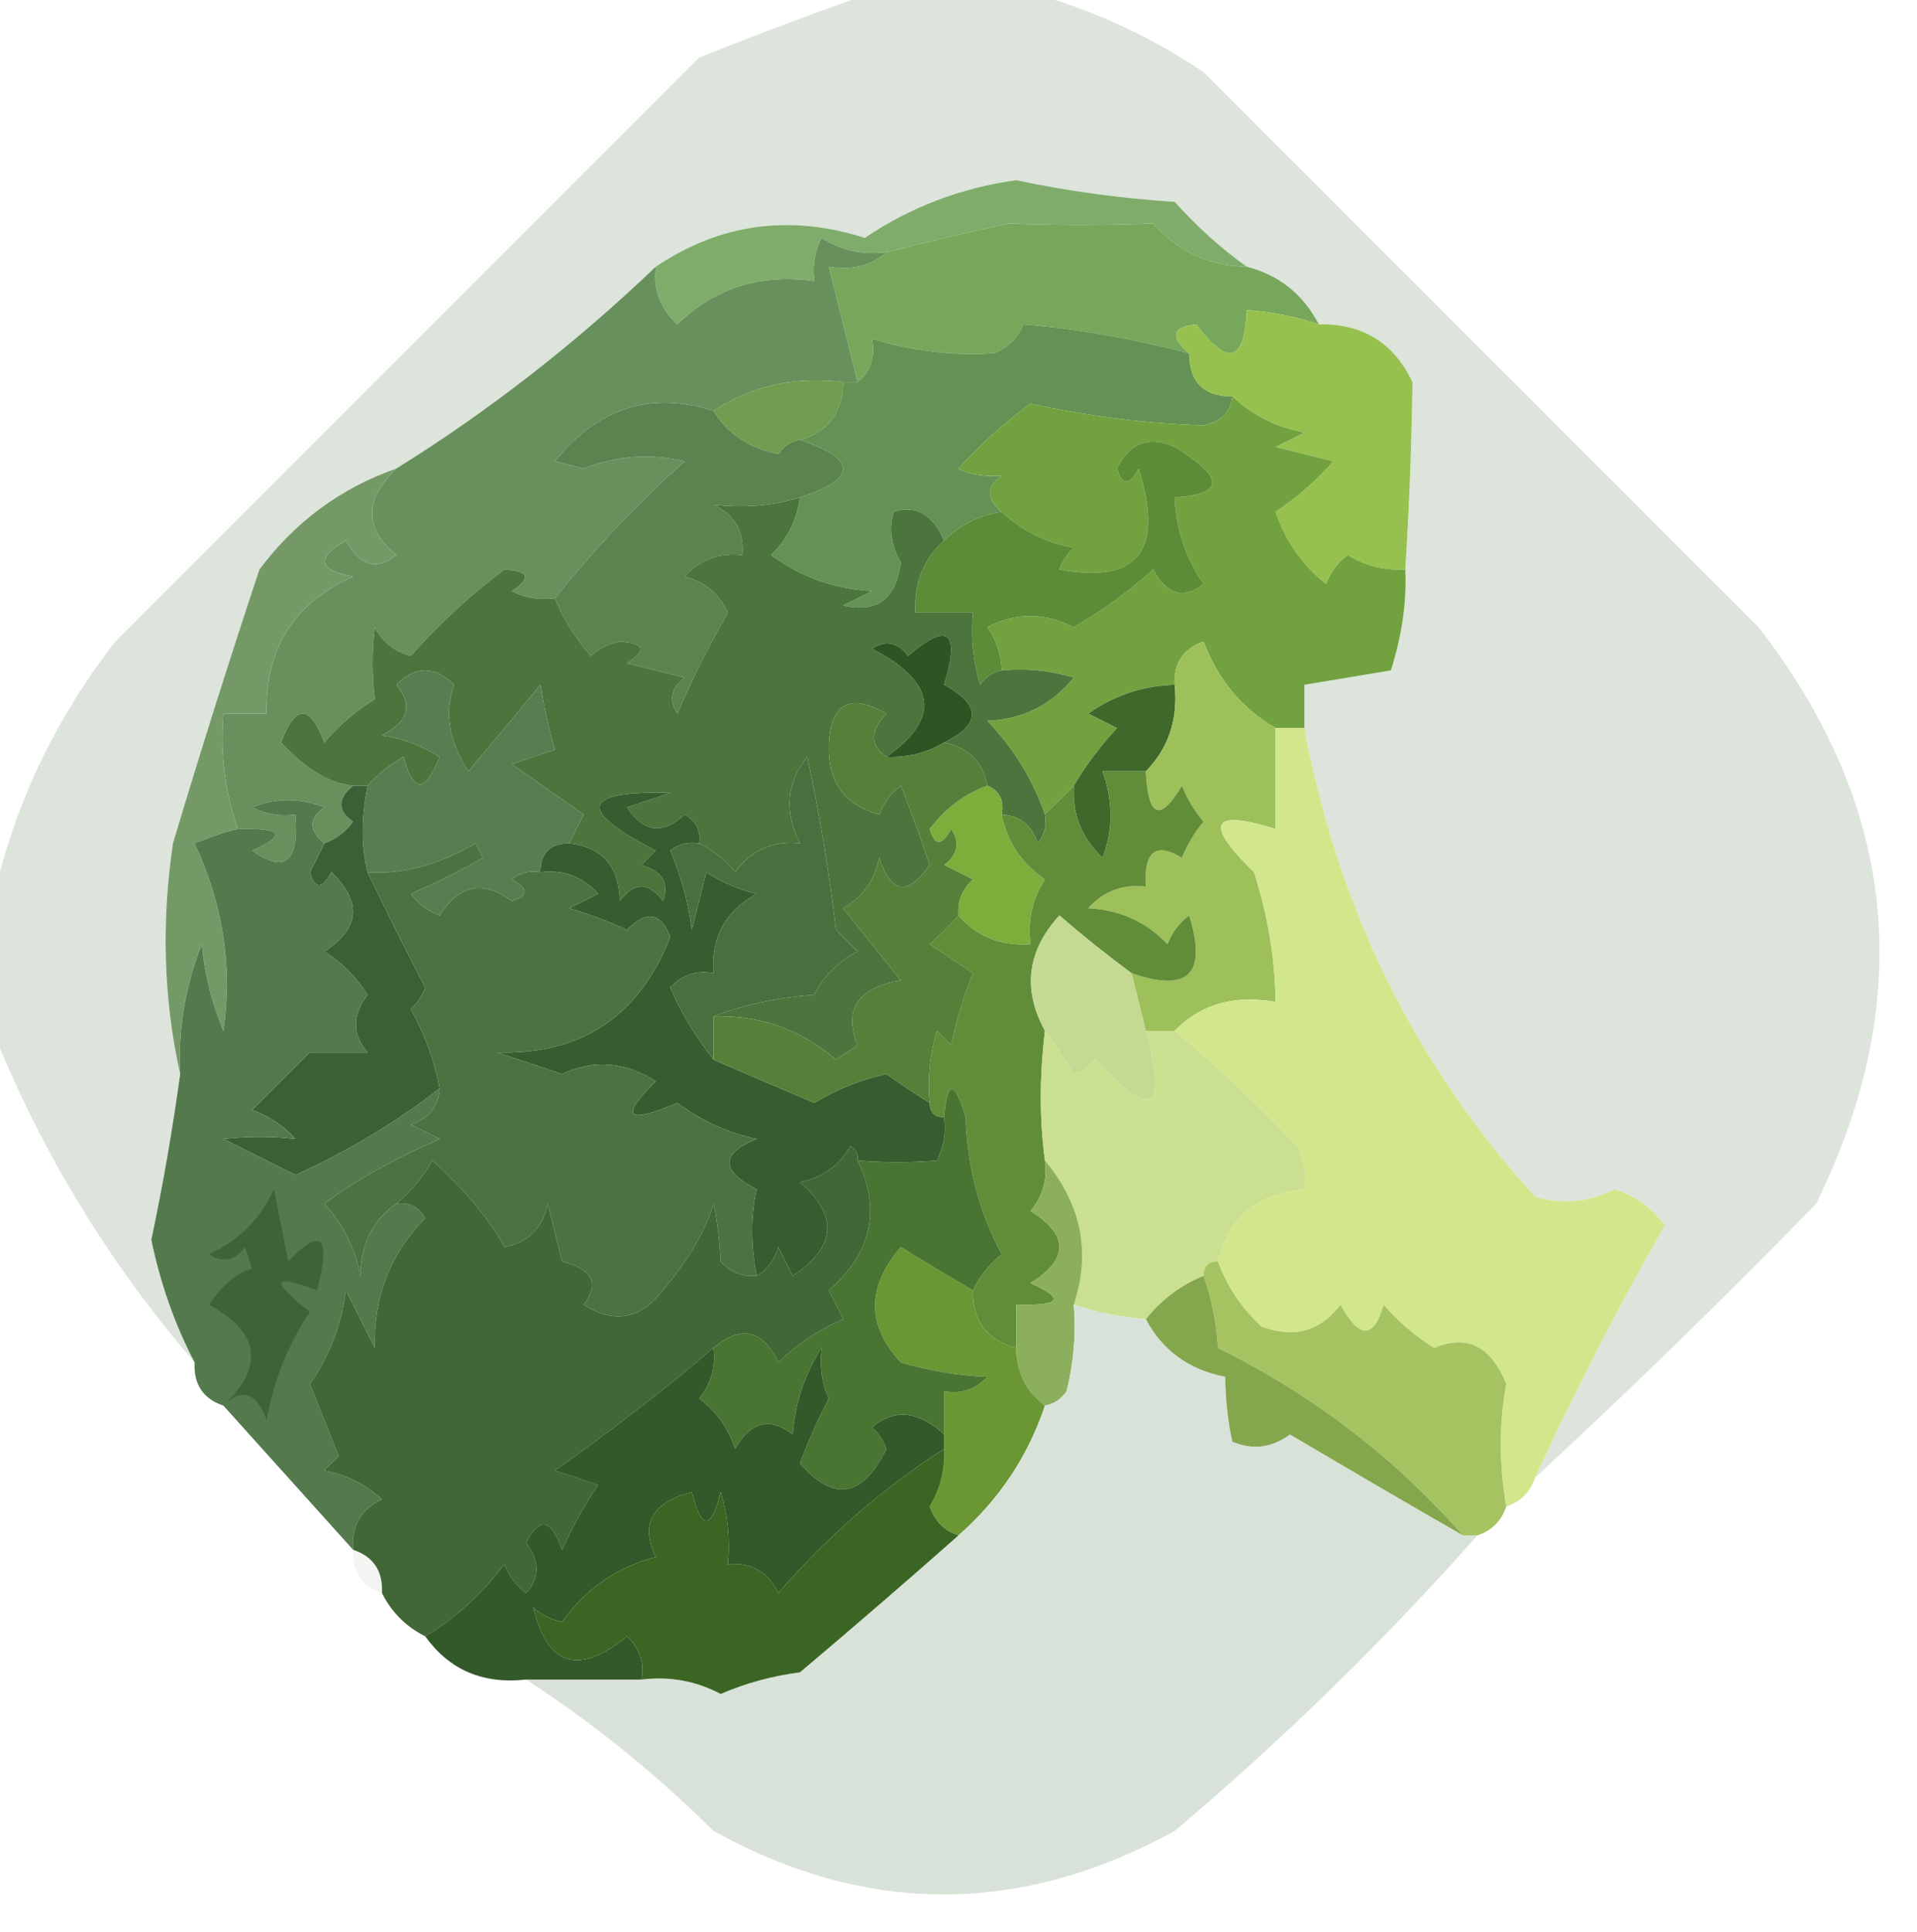 <?xml version="1.0" encoding="UTF-8"?>
<!DOCTYPE svg PUBLIC "-//W3C//DTD SVG 1.1//EN" "http://www.w3.org/Graphics/SVG/1.1/DTD/svg11.dtd">
<svg xmlns="http://www.w3.org/2000/svg" version="1.1" width="133px" height="134px" style="shape-rendering:geometricPrecision; text-rendering:geometricPrecision; image-rendering:optimizeQuality; fill-rule:evenodd; clip-rule:evenodd" xmlns:xlink="http://www.w3.org/1999/xlink">
<g><path style="opacity:0.993" fill="#dce4db" d="M 60.5,-0.5 C 64.167,-0.5 67.833,-0.5 71.5,-0.5C 75.716,0.638 79.716,2.471 83.5,5C 96.333,17.833 109.167,30.667 122,43.5C 131.652,55.938 132.985,69.272 126,83.5C 119.631,90.036 113.131,96.369 106.5,102.5C 109.228,96.584 112.228,90.75 115.5,85C 114.601,83.764 113.434,82.93 112,82.5C 110.211,83.409 108.377,83.576 106.5,83C 98.16,73.819 92.827,62.985 90.5,50.5C 90.5,49.5 90.5,48.5 90.5,47.5C 92.5,47.167 94.5,46.833 96.5,46.5C 97.268,44.089 97.602,41.756 97.5,39.5C 97.766,35.315 97.932,30.982 98,26.5C 96.688,23.762 94.522,22.428 91.5,22.5C 90.415,20.413 88.749,19.08 86.5,18.5C 84.73,17.236 83.063,15.736 81.5,14C 77.778,13.762 74.111,13.262 70.5,12.5C 66.667,13.029 63.167,14.363 60,16.5C 54.779,14.839 49.945,15.506 45.5,18.5C 39.88,23.864 33.88,28.53 27.5,32.5C 23.644,33.851 20.477,36.184 18,39.5C 15.894,45.824 13.894,52.157 12,58.5C 11.183,64.016 11.349,69.35 12.5,74.5C 11.973,78.35 11.307,82.184 10.5,86C 11.127,89.034 12.127,91.868 13.5,94.5C 7.547,87.59 2.88,79.923 -0.5,71.5C -0.5,68.5 -0.5,65.5 -0.5,62.5C 0.939,55.951 3.772,49.951 8,44.5C 21.5,31 35,17.5 48.5,4C 52.571,2.37 56.571,0.87 60.5,-0.5 Z"/></g>
<g><path style="opacity:1" fill="#7fac6b" d="M 86.5,18.5 C 83.908,18.454 81.741,17.454 80,15.5C 76.599,15.633 73.266,15.633 70,15.5C 67.116,16.117 64.283,16.784 61.5,17.5C 59.856,17.713 58.356,17.38 57,16.5C 56.517,17.448 56.35,18.448 56.5,19.5C 52.756,18.973 49.589,19.973 47,22.5C 45.812,21.437 45.312,20.103 45.5,18.5C 49.945,15.506 54.779,14.839 60,16.5C 63.167,14.363 66.667,13.029 70.5,12.5C 74.111,13.262 77.778,13.762 81.5,14C 83.063,15.736 84.73,17.236 86.5,18.5 Z"/></g>
<g><path style="opacity:1" fill="#77a75b" d="M 86.5,18.5 C 88.749,19.08 90.415,20.413 91.5,22.5C 89.883,21.962 88.216,21.629 86.5,21.5C 86.351,25.123 85.184,25.457 83,22.5C 81.316,22.683 81.15,23.35 82.5,24.5C 78.528,23.467 74.695,22.8 71,22.5C 70.612,23.428 69.945,24.095 69,24.5C 66.246,24.702 63.413,24.369 60.5,23.5C 60.737,24.791 60.404,25.791 59.5,26.5C 58.833,23.833 58.167,21.167 57.5,18.5C 59.099,18.768 60.432,18.434 61.5,17.5C 64.283,16.784 67.116,16.117 70,15.5C 73.266,15.633 76.599,15.633 80,15.5C 81.741,17.454 83.908,18.454 86.5,18.5 Z"/></g>
<g><path style="opacity:1" fill="#67905c" d="M 61.5,17.5 C 60.432,18.434 59.099,18.768 57.5,18.5C 58.167,21.167 58.833,23.833 59.5,26.5C 59.167,26.5 58.833,26.5 58.5,26.5C 55.145,26.091 52.145,26.758 49.5,28.5C 45.172,27.107 41.506,28.273 38.5,32C 39.167,32.167 39.833,32.333 40.5,32.5C 42.801,31.604 45.134,31.438 47.5,32C 44.225,34.92 41.225,38.087 38.5,41.5C 37.448,41.65 36.448,41.483 35.5,41C 36.888,40.111 36.721,39.611 35,39.5C 32.614,41.283 30.447,43.283 28.5,45.5C 27.353,45.182 26.519,44.516 26,43.5C 25.805,45.207 25.805,46.874 26,48.5C 24.686,49.313 23.52,50.313 22.5,51.5C 21.5,48.833 20.5,48.833 19.5,51.5C 21.182,53.336 22.849,54.336 24.5,54.5C 23.402,55.397 23.402,56.23 24.5,57C 23.956,57.717 23.289,58.217 22.5,58.5C 21.402,57.603 21.402,56.77 22.5,56C 20.833,55.333 19.167,55.333 17.5,56C 18.448,56.483 19.448,56.65 20.5,56.5C 20.767,59.775 19.767,60.608 17.5,59C 19.932,57.913 19.598,57.413 16.5,57.5C 15.612,54.946 15.279,52.279 15.5,49.5C 16.5,49.5 17.5,49.5 18.5,49.5C 18.392,44.979 20.392,41.812 24.5,40C 22.071,39.549 21.904,38.715 24,37.5C 24.965,39.26 26.132,39.594 27.5,38.5C 25.262,36.647 25.262,34.647 27.5,32.5C 33.88,28.53 39.88,23.864 45.5,18.5C 45.312,20.103 45.812,21.437 47,22.5C 49.589,19.973 52.756,18.973 56.5,19.5C 56.35,18.448 56.517,17.448 57,16.5C 58.356,17.38 59.856,17.713 61.5,17.5 Z"/></g>
<g><path style="opacity:1" fill="#709d4f" d="M 58.5,26.5 C 58.446,28.632 57.446,29.965 55.5,30.5C 54.883,30.611 54.383,30.944 54,31.5C 51.974,31.085 50.474,30.085 49.5,28.5C 52.145,26.758 55.145,26.091 58.5,26.5 Z"/></g>
<g><path style="opacity:1" fill="#97c14e" d="M 91.5,22.5 C 94.522,22.428 96.688,23.762 98,26.5C 97.932,30.982 97.766,35.315 97.5,39.5C 96.07,39.579 94.736,39.246 93.5,38.5C 92.808,39.025 92.308,39.692 92,40.5C 90.341,39.183 89.174,37.517 88.5,35.5C 89.981,34.52 91.315,33.353 92.5,32C 91.167,31.667 89.833,31.333 88.5,31C 89.167,30.667 89.833,30.333 90.5,30C 88.548,29.634 86.882,28.8 85.5,27.5C 83.5,27.5 82.5,26.5 82.5,24.5C 81.15,23.35 81.316,22.683 83,22.5C 85.184,25.457 86.351,25.123 86.5,21.5C 88.216,21.629 89.883,21.962 91.5,22.5 Z"/></g>
<g><path style="opacity:1" fill="#649254" d="M 82.5,24.5 C 82.5,26.5 83.5,27.5 85.5,27.5C 85.38,28.586 84.713,29.253 83.5,29.5C 79.576,29.384 75.576,28.884 71.5,28C 69.658,29.343 67.992,30.843 66.5,32.5C 67.262,32.911 68.262,33.077 69.5,33C 68.402,33.77 68.402,34.603 69.5,35.5C 67.938,35.733 66.605,36.4 65.5,37.5C 64.719,35.678 63.552,35.011 62,35.5C 61.647,36.672 61.813,37.838 62.5,39C 62.179,41.544 60.845,42.544 58.5,42C 59.167,41.667 59.833,41.333 60.5,41C 57.881,40.849 55.547,40.015 53.5,38.5C 54.63,37.378 55.297,36.044 55.5,34.5C 59.482,33.197 59.482,31.863 55.5,30.5C 57.446,29.965 58.446,28.632 58.5,26.5C 58.833,26.5 59.167,26.5 59.5,26.5C 60.404,25.791 60.737,24.791 60.5,23.5C 63.413,24.369 66.246,24.702 69,24.5C 69.945,24.095 70.612,23.428 71,22.5C 74.695,22.8 78.528,23.467 82.5,24.5 Z"/></g>
<g><path style="opacity:1" fill="#749967" d="M 27.5,32.5 C 25.262,34.647 25.262,36.647 27.5,38.5C 26.132,39.594 24.965,39.26 24,37.5C 21.904,38.715 22.071,39.549 24.5,40C 20.392,41.812 18.392,44.979 18.5,49.5C 17.5,49.5 16.5,49.5 15.5,49.5C 15.279,52.279 15.612,54.946 16.5,57.5C 15.636,57.702 14.636,58.036 13.5,58.5C 15.485,62.736 16.152,67.069 15.5,71.5C 14.692,69.577 14.192,67.577 14,65.5C 12.851,68.393 12.351,71.393 12.5,74.5C 11.349,69.35 11.183,64.016 12,58.5C 13.894,52.157 15.894,45.824 18,39.5C 20.477,36.184 23.644,33.851 27.5,32.5 Z"/></g>
<g><path style="opacity:1" fill="#72a23f" d="M 85.5,27.5 C 86.882,28.8 88.548,29.634 90.5,30C 89.833,30.333 89.167,30.667 88.5,31C 89.833,31.333 91.167,31.667 92.5,32C 91.315,33.353 89.981,34.52 88.5,35.5C 89.174,37.517 90.341,39.183 92,40.5C 92.308,39.692 92.808,39.025 93.5,38.5C 94.736,39.246 96.07,39.579 97.5,39.5C 97.602,41.756 97.268,44.089 96.5,46.5C 94.5,46.833 92.5,47.167 90.5,47.5C 90.5,48.5 90.5,49.5 90.5,50.5C 89.833,50.5 89.167,50.5 88.5,50.5C 86.179,49.168 84.513,47.168 83.5,44.5C 82.082,45.005 81.415,46.005 81.5,47.5C 79.304,47.565 77.304,48.232 75.5,49.5C 76.167,49.833 76.833,50.167 77.5,50.5C 76.306,51.799 75.306,53.133 74.5,54.5C 73.833,55.167 73.167,55.833 72.5,56.5C 71.624,54.02 70.291,51.853 68.5,50C 70.974,49.887 72.974,48.887 74.5,47C 72.866,46.507 71.199,46.34 69.5,46.5C 69.461,45.417 69.127,44.417 68.5,43.5C 70.44,42.472 72.44,42.472 74.5,43.5C 76.473,42.36 78.307,41.027 80,39.5C 80.965,41.26 82.132,41.594 83.5,40.5C 82.253,38.677 81.586,36.677 81.5,34.5C 84.97,34.289 84.97,33.123 81.5,31C 79.681,30.217 78.348,30.717 77.5,32.5C 77.846,33.696 78.346,33.696 79,32.5C 80.784,38.193 78.95,40.527 73.5,39.5C 73.709,38.914 74.043,38.414 74.5,38C 72.548,37.634 70.882,36.8 69.5,35.5C 68.402,34.603 68.402,33.77 69.5,33C 68.262,33.077 67.262,32.911 66.5,32.5C 67.992,30.843 69.658,29.343 71.5,28C 75.576,28.884 79.576,29.384 83.5,29.5C 84.713,29.253 85.38,28.586 85.5,27.5 Z"/></g>
<g><path style="opacity:1" fill="#5a8350" d="M 49.5,28.5 C 50.474,30.085 51.974,31.085 54,31.5C 54.383,30.944 54.883,30.611 55.5,30.5C 59.482,31.863 59.482,33.197 55.5,34.5C 53.602,35.089 51.602,35.256 49.5,35C 50.973,35.71 51.64,36.876 51.5,38.5C 49.897,38.312 48.563,38.812 47.5,40C 48.91,40.368 49.91,41.201 50.5,42.5C 49.185,44.769 48.018,47.102 47,49.5C 46.383,48.551 46.549,47.718 47.5,47C 46.167,46.667 44.833,46.333 43.5,46C 44.888,45.111 44.721,44.611 43,44.5C 42.228,44.645 41.561,44.978 41,45.5C 39.915,44.264 39.082,42.931 38.5,41.5C 41.225,38.087 44.225,34.92 47.5,32C 45.134,31.438 42.801,31.604 40.5,32.5C 39.833,32.333 39.167,32.167 38.5,32C 41.506,28.273 45.172,27.107 49.5,28.5 Z"/></g>
<g><path style="opacity:1" fill="#5c8c38" d="M 69.5,46.5 C 68.883,46.611 68.383,46.944 68,47.5C 67.507,45.866 67.34,44.199 67.5,42.5C 66.167,42.5 64.833,42.5 63.5,42.5C 63.402,40.447 64.069,38.78 65.5,37.5C 66.605,36.4 67.938,35.733 69.5,35.5C 70.882,36.8 72.548,37.634 74.5,38C 74.043,38.414 73.709,38.914 73.5,39.5C 78.95,40.527 80.784,38.193 79,32.5C 78.346,33.696 77.846,33.696 77.5,32.5C 78.348,30.717 79.681,30.217 81.5,31C 84.97,33.123 84.97,34.289 81.5,34.5C 81.586,36.677 82.253,38.677 83.5,40.5C 82.132,41.594 80.965,41.26 80,39.5C 78.307,41.027 76.473,42.36 74.5,43.5C 72.44,42.472 70.44,42.472 68.5,43.5C 69.127,44.417 69.461,45.417 69.5,46.5 Z"/></g>
<g><path style="opacity:1" fill="#4c753d" d="M 55.5,34.5 C 55.297,36.044 54.63,37.378 53.5,38.5C 55.547,40.015 57.881,40.849 60.5,41C 59.833,41.333 59.167,41.667 58.5,42C 60.845,42.544 62.179,41.544 62.5,39C 61.813,37.838 61.647,36.672 62,35.5C 63.552,35.011 64.719,35.678 65.5,37.5C 64.069,38.78 63.402,40.447 63.5,42.5C 64.833,42.5 66.167,42.5 67.5,42.5C 67.34,44.199 67.507,45.866 68,47.5C 68.383,46.944 68.883,46.611 69.5,46.5C 71.199,46.34 72.866,46.507 74.5,47C 72.974,48.887 70.974,49.887 68.5,50C 70.291,51.853 71.624,54.02 72.5,56.5C 72.631,57.239 72.464,57.906 72,58.5C 71.583,57.244 70.75,56.577 69.5,56.5C 69.672,55.508 69.338,54.842 68.5,54.5C 68.19,52.856 67.19,51.856 65.5,51.5C 68.071,50.238 68.071,48.904 65.5,47.5C 66.626,43.781 65.793,43.114 63,45.5C 62.282,44.549 61.449,44.383 60.5,45C 64.966,47.312 65.299,49.812 61.5,52.5C 60.347,51.687 60.347,50.687 61.5,49.5C 58.867,48.002 57.534,48.835 57.5,52C 57.528,54.363 58.694,55.863 61,56.5C 61.308,55.692 61.808,55.025 62.5,54.5C 63.23,56.341 63.897,58.175 64.5,60C 63,62.167 61.833,62 61,59.5C 60.682,61.061 59.849,62.228 58.5,63C 59.833,64.667 61.167,66.333 62.5,68C 59.508,68.519 58.508,70.019 59.5,72.5C 59,72.833 58.5,73.167 58,73.5C 55.549,71.405 52.715,70.405 49.5,70.5C 51.631,69.686 53.964,69.186 56.5,69C 57.167,67.667 58.167,66.667 59.5,66C 59,65.5 58.5,65 58,64.5C 57.519,60.469 56.853,56.469 56,52.5C 54.559,54.305 54.392,56.305 55.5,58.5C 53.61,58.297 52.11,58.963 51,60.5C 50.292,59.62 49.458,58.953 48.5,58.5C 48.631,57.624 48.297,56.957 47.5,56.5C 45.983,57.911 44.649,57.744 43.5,56C 44.5,55.667 45.5,55.333 46.5,55C 40.321,54.847 39.987,56.181 45.5,59C 45.167,59.333 44.833,59.667 44.5,60C 45.956,60.423 46.456,61.256 46,62.5C 45,61.167 44,61.167 43,62.5C 42.943,60.09 41.776,58.757 39.5,58.5C 39.804,57.85 40.137,57.184 40.5,56.5C 38.833,55.333 37.167,54.167 35.5,53C 36.5,52.667 37.5,52.333 38.5,52C 38.056,50.467 37.723,48.967 37.5,47.5C 35.823,49.54 34.156,51.54 32.5,53.5C 31.145,51.477 30.812,49.477 31.5,47.5C 30.167,46.167 28.833,46.167 27.5,47.5C 28.668,48.906 28.335,50.072 26.5,51C 27.938,51.219 29.271,51.719 30.5,52.5C 29.502,55.028 28.669,55.028 28,52.5C 27.005,53.066 26.172,53.733 25.5,54.5C 25.167,54.5 24.833,54.5 24.5,54.5C 22.849,54.336 21.182,53.336 19.5,51.5C 20.5,48.833 21.5,48.833 22.5,51.5C 23.52,50.313 24.686,49.313 26,48.5C 25.805,46.874 25.805,45.207 26,43.5C 26.519,44.516 27.353,45.182 28.5,45.5C 30.447,43.283 32.614,41.283 35,39.5C 36.721,39.611 36.888,40.111 35.5,41C 36.448,41.483 37.448,41.65 38.5,41.5C 39.082,42.931 39.915,44.264 41,45.5C 41.561,44.978 42.228,44.645 43,44.5C 44.721,44.611 44.888,45.111 43.5,46C 44.833,46.333 46.167,46.667 47.5,47C 46.549,47.718 46.383,48.551 47,49.5C 48.018,47.102 49.185,44.769 50.5,42.5C 49.91,41.201 48.91,40.368 47.5,40C 48.563,38.812 49.897,38.312 51.5,38.5C 51.64,36.876 50.973,35.71 49.5,35C 51.602,35.256 53.602,35.089 55.5,34.5 Z"/></g>
<g><path style="opacity:1" fill="#2e5423" d="M 65.5,51.5 C 64.292,52.234 62.959,52.567 61.5,52.5C 65.299,49.812 64.966,47.312 60.5,45C 61.449,44.383 62.282,44.549 63,45.5C 65.793,43.114 66.626,43.781 65.5,47.5C 68.071,48.904 68.071,50.238 65.5,51.5 Z"/></g>
<g><path style="opacity:1" fill="#3e692b" d="M 81.5,47.5 C 81.741,49.898 81.074,51.898 79.5,53.5C 78.5,53.5 77.5,53.5 76.5,53.5C 77.231,55.599 77.231,57.599 76.5,59.5C 75.05,58.15 74.383,56.483 74.5,54.5C 75.306,53.133 76.306,51.799 77.5,50.5C 76.833,50.167 76.167,49.833 75.5,49.5C 77.304,48.232 79.304,47.565 81.5,47.5 Z"/></g>
<g><path style="opacity:1" fill="#577e50" d="M 39.5,58.5 C 38.167,58.5 37.5,59.167 37.5,60.5C 36.761,60.369 36.094,60.536 35.5,61C 36.696,61.654 36.696,62.154 35.5,62.5C 33.518,61.03 31.852,61.364 30.5,63.5C 29.692,63.192 29.025,62.692 28.5,62C 30.221,61.261 31.887,60.427 33.5,59.5C 33.333,59.167 33.167,58.833 33,58.5C 30.379,60.008 27.879,60.675 25.5,60.5C 25.046,58.741 25.046,56.741 25.5,54.5C 26.172,53.733 27.005,53.066 28,52.5C 28.669,55.028 29.502,55.028 30.5,52.5C 29.271,51.719 27.938,51.219 26.5,51C 28.335,50.072 28.668,48.906 27.5,47.5C 28.833,46.167 30.167,46.167 31.5,47.5C 30.812,49.477 31.145,51.477 32.5,53.5C 34.156,51.54 35.823,49.54 37.5,47.5C 37.723,48.967 38.056,50.467 38.5,52C 37.5,52.333 36.5,52.667 35.5,53C 37.167,54.167 38.833,55.333 40.5,56.5C 40.137,57.184 39.804,57.85 39.5,58.5 Z"/></g>
<g><path style="opacity:1" fill="#9dc05b" d="M 88.5,50.5 C 88.5,52.833 88.5,55.167 88.5,57.5C 84.016,56.099 83.516,57.099 87,60.5C 87.953,63.432 88.453,66.432 88.5,69.5C 85.612,68.99 83.279,69.656 81.5,71.5C 80.833,71.5 80.167,71.5 79.5,71.5C 79.167,70.167 78.833,68.833 78.5,67.5C 82.448,68.886 83.781,67.553 82.5,63.5C 81.808,64.025 81.308,64.692 81,65.5C 79.56,63.954 77.727,63.121 75.5,63C 76.563,61.812 77.897,61.312 79.5,61.5C 79.354,59.058 80.187,58.391 82,59.5C 82.374,58.584 82.874,57.75 83.5,57C 82.874,56.25 82.374,55.416 82,54.5C 80.484,57.051 79.651,56.718 79.5,53.5C 81.074,51.898 81.741,49.898 81.5,47.5C 81.415,46.005 82.082,45.005 83.5,44.5C 84.513,47.168 86.179,49.168 88.5,50.5 Z"/></g>
<g><path style="opacity:1" fill="#7fad3c" d="M 68.5,54.5 C 69.338,54.842 69.672,55.508 69.5,56.5C 69.859,58.371 70.859,59.871 72.5,61C 71.62,62.356 71.287,63.856 71.5,65.5C 69.446,65.635 67.779,64.968 66.5,63.5C 66.414,62.504 66.748,61.671 67.5,61C 66.833,60.667 66.167,60.333 65.5,60C 66.451,59.282 66.617,58.449 66,57.5C 65.346,58.696 64.846,58.696 64.5,57.5C 65.588,56.066 66.922,55.066 68.5,54.5 Z"/></g>
<g><path style="opacity:1" fill="#618d39" d="M 79.5,53.5 C 79.651,56.718 80.484,57.051 82,54.5C 82.374,55.416 82.874,56.25 83.5,57C 82.874,57.75 82.374,58.584 82,59.5C 80.187,58.391 79.354,59.058 79.5,61.5C 77.897,61.312 76.563,61.812 75.5,63C 77.727,63.121 79.56,63.954 81,65.5C 81.308,64.692 81.808,64.025 82.5,63.5C 83.781,67.553 82.448,68.886 78.5,67.5C 76.851,66.286 75.185,64.953 73.5,63.5C 71.26,65.961 70.927,68.627 72.5,71.5C 72.118,74.646 72.118,77.646 72.5,80.5C 72.67,81.822 72.337,82.989 71.5,84C 74.167,85.667 74.167,87.333 71.5,89C 73.932,90.088 73.598,90.588 70.5,90.5C 70.5,91.5 70.5,92.5 70.5,93.5C 68.468,92.952 67.468,91.619 67.5,89.5C 67.953,88.542 68.62,87.708 69.5,87C 67.934,84.07 67.1,80.903 67,77.5C 66.221,74.903 65.721,74.903 65.5,77.5C 64.833,77.5 64.5,77.167 64.5,76.5C 64.34,74.801 64.507,73.134 65,71.5C 65.333,71.833 65.667,72.167 66,72.5C 66.346,70.782 66.846,69.115 67.5,67.5C 66.5,66.833 65.5,66.167 64.5,65.5C 65.243,64.818 65.909,64.151 66.5,63.5C 67.779,64.968 69.446,65.635 71.5,65.5C 71.287,63.856 71.62,62.356 72.5,61C 70.859,59.871 69.859,58.371 69.5,56.5C 70.75,56.577 71.583,57.244 72,58.5C 72.464,57.906 72.631,57.239 72.5,56.5C 73.167,55.833 73.833,55.167 74.5,54.5C 74.383,56.483 75.05,58.15 76.5,59.5C 77.231,57.599 77.231,55.599 76.5,53.5C 77.5,53.5 78.5,53.5 79.5,53.5 Z"/></g>
<g><path style="opacity:1" fill="#365c2f" d="M 48.5,58.5 C 47.761,58.369 47.094,58.536 46.5,59C 47.249,60.734 47.749,62.567 48,64.5C 48.333,63.167 48.667,61.833 49,60.5C 50.067,61.191 51.234,61.691 52.5,62C 50.323,63.186 49.323,65.019 49.5,67.5C 48.325,67.281 47.325,67.614 46.5,68.5C 47.179,70.111 48.179,71.778 49.5,73.5C 51.674,74.448 54.007,75.448 56.5,76.5C 58.059,75.553 59.726,74.887 61.5,74.5C 62.476,75.195 63.476,75.862 64.5,76.5C 64.5,77.167 64.833,77.5 65.5,77.5C 65.65,78.552 65.483,79.552 65,80.5C 63.184,80.649 61.351,80.649 59.5,80.5C 59.565,80.062 59.399,79.728 59,79.5C 58.228,80.849 57.061,81.682 55.5,82C 58.182,84.317 58.015,86.484 55,88.5C 54.667,87.833 54.333,87.167 54,86.5C 53.722,87.416 53.222,88.082 52.5,88.5C 52.08,86.326 52.08,84.326 52.5,82.5C 49.972,81.184 49.972,80.017 52.5,79C 50.484,78.576 48.651,77.742 47,76.5C 43.456,78.001 42.956,77.501 45.5,75C 43.345,73.643 41.178,73.476 39,74.5C 37.5,74 36,73.5 34.5,73C 40.345,73.163 44.345,70.496 46.5,65C 45.863,63.287 44.863,63.121 43.5,64.5C 42.205,63.902 40.872,63.402 39.5,63C 40.167,62.667 40.833,62.333 41.5,62C 40.437,60.812 39.103,60.312 37.5,60.5C 37.5,59.167 38.167,58.5 39.5,58.5C 41.776,58.757 42.943,60.09 43,62.5C 44,61.167 45,61.167 46,62.5C 46.456,61.256 45.956,60.423 44.5,60C 44.833,59.667 45.167,59.333 45.5,59C 39.987,56.181 40.321,54.847 46.5,55C 45.5,55.333 44.5,55.667 43.5,56C 44.649,57.744 45.983,57.911 47.5,56.5C 48.297,56.957 48.631,57.624 48.5,58.5 Z"/></g>
<g><path style="opacity:1" fill="#48703f" d="M 49.5,70.5 C 49.5,71.5 49.5,72.5 49.5,73.5C 48.179,71.778 47.179,70.111 46.5,68.5C 47.325,67.614 48.325,67.281 49.5,67.5C 49.323,65.019 50.323,63.186 52.5,62C 51.234,61.691 50.067,61.191 49,60.5C 48.667,61.833 48.333,63.167 48,64.5C 47.749,62.567 47.249,60.734 46.5,59C 47.094,58.536 47.761,58.369 48.5,58.5C 49.458,58.953 50.292,59.62 51,60.5C 52.11,58.963 53.61,58.297 55.5,58.5C 54.392,56.305 54.559,54.305 56,52.5C 56.853,56.469 57.519,60.469 58,64.5C 58.5,65 59,65.5 59.5,66C 58.167,66.667 57.167,67.667 56.5,69C 53.964,69.186 51.631,69.686 49.5,70.5 Z"/></g>
<g><path style="opacity:1" fill="#c4d992" d="M 78.5,67.5 C 78.833,68.833 79.167,70.167 79.5,71.5C 81.071,77.098 79.904,77.765 76,73.5C 75.586,73.957 75.086,74.291 74.5,74.5C 73.824,73.398 73.158,72.398 72.5,71.5C 70.927,68.627 71.26,65.961 73.5,63.5C 75.185,64.953 76.851,66.286 78.5,67.5 Z"/></g>
<g><path style="opacity:1" fill="#548039" d="M 61.5,52.5 C 62.959,52.567 64.292,52.234 65.5,51.5C 67.19,51.856 68.19,52.856 68.5,54.5C 66.922,55.066 65.588,56.066 64.5,57.5C 64.846,58.696 65.346,58.696 66,57.5C 66.617,58.449 66.451,59.282 65.5,60C 66.167,60.333 66.833,60.667 67.5,61C 66.748,61.671 66.414,62.504 66.5,63.5C 65.909,64.151 65.243,64.818 64.5,65.5C 65.5,66.167 66.5,66.833 67.5,67.5C 66.846,69.115 66.346,70.782 66,72.5C 65.667,72.167 65.333,71.833 65,71.5C 64.507,73.134 64.34,74.801 64.5,76.5C 63.476,75.862 62.476,75.195 61.5,74.5C 59.726,74.887 58.059,75.553 56.5,76.5C 54.007,75.448 51.674,74.448 49.5,73.5C 49.5,72.5 49.5,71.5 49.5,70.5C 52.715,70.405 55.549,71.405 58,73.5C 58.5,73.167 59,72.833 59.5,72.5C 58.508,70.019 59.508,68.519 62.5,68C 61.167,66.333 59.833,64.667 58.5,63C 59.849,62.228 60.682,61.061 61,59.5C 61.833,62 63,62.167 64.5,60C 63.897,58.175 63.23,56.341 62.5,54.5C 61.808,55.025 61.308,55.692 61,56.5C 58.694,55.863 57.528,54.363 57.5,52C 57.534,48.835 58.867,48.002 61.5,49.5C 60.347,50.687 60.347,51.687 61.5,52.5 Z"/></g>
<g><path style="opacity:1" fill="#d2e78c" d="M 88.5,50.5 C 89.167,50.5 89.833,50.5 90.5,50.5C 92.827,62.985 98.16,73.819 106.5,83C 108.377,83.576 110.211,83.409 112,82.5C 113.434,82.93 114.601,83.764 115.5,85C 112.228,90.75 109.228,96.584 106.5,102.5C 106.167,103.5 105.5,104.167 104.5,104.5C 103.994,101.569 103.994,98.735 104.5,96C 103.448,93.368 101.781,92.534 99.5,93.5C 98.186,92.687 97.019,91.687 96,90.5C 95.309,92.891 94.309,92.891 93,90.5C 91.582,92.363 89.749,92.863 87.5,92C 86.103,90.69 85.103,89.19 84.5,87.5C 85.243,84.43 87.243,82.764 90.5,82.5C 90.65,81.448 90.483,80.448 90,79.5C 87.29,76.621 84.457,73.955 81.5,71.5C 83.279,69.656 85.612,68.99 88.5,69.5C 88.453,66.432 87.953,63.432 87,60.5C 83.516,57.099 84.016,56.099 88.5,57.5C 88.5,55.167 88.5,52.833 88.5,50.5 Z"/></g>
<g><path style="opacity:1" fill="#3c6035" d="M 24.5,54.5 C 24.833,54.5 25.167,54.5 25.5,54.5C 25.046,56.741 25.046,58.741 25.5,60.5C 26.753,63.12 28.086,65.787 29.5,68.5C 29.291,69.086 28.957,69.586 28.5,70C 29.464,71.725 30.131,73.559 30.5,75.5C 27.454,77.858 24.121,79.858 20.5,81.5C 18.833,80.667 17.167,79.833 15.5,79C 17.207,78.805 18.874,78.805 20.5,79C 19.672,78.085 18.672,77.419 17.5,77C 18.833,75.667 20.167,74.333 21.5,73C 22.833,73 24.167,73 25.5,73C 24.427,71.75 24.427,70.416 25.5,69C 24.728,67.779 23.728,66.779 22.5,66C 24.968,64.412 25.134,62.578 23,60.5C 22.346,61.696 21.846,61.696 21.5,60.5C 21.863,59.816 22.196,59.15 22.5,58.5C 23.289,58.217 23.956,57.717 24.5,57C 23.402,56.23 23.402,55.397 24.5,54.5 Z"/></g>
<g><path style="opacity:1" fill="#4b7341" d="M 37.5,60.5 C 39.103,60.312 40.437,60.812 41.5,62C 40.833,62.333 40.167,62.667 39.5,63C 40.872,63.402 42.205,63.902 43.5,64.5C 44.863,63.121 45.863,63.287 46.5,65C 44.345,70.496 40.345,73.163 34.5,73C 36,73.5 37.5,74 39,74.5C 41.178,73.476 43.345,73.643 45.5,75C 42.956,77.501 43.456,78.001 47,76.5C 48.651,77.742 50.484,78.576 52.5,79C 49.972,80.017 49.972,81.184 52.5,82.5C 52.08,84.326 52.08,86.326 52.5,88.5C 51.504,88.586 50.671,88.252 50,87.5C 49.915,85.915 49.749,84.582 49.5,83.5C 48.94,85.377 47.773,87.377 46,89.5C 44.445,91.515 42.611,91.849 40.5,90.5C 41.609,89.035 41.109,88.035 39,87.5C 38.667,86.167 38.333,84.833 38,83.5C 37.653,85.18 36.653,86.18 35,86.5C 33.972,84.601 32.305,82.601 30,80.5C 29.302,81.691 28.469,82.691 27.5,83.5C 25.883,84.589 25.05,86.256 25,88.5C 24.64,86.579 23.806,84.912 22.5,83.5C 24.602,81.922 27.268,80.422 30.5,79C 29.833,78.667 29.167,78.333 28.5,78C 29.756,77.583 30.423,76.75 30.5,75.5C 30.131,73.559 29.464,71.725 28.5,70C 28.957,69.586 29.291,69.086 29.5,68.5C 28.086,65.787 26.753,63.12 25.5,60.5C 27.879,60.675 30.379,60.008 33,58.5C 33.167,58.833 33.333,59.167 33.5,59.5C 31.887,60.427 30.221,61.261 28.5,62C 29.025,62.692 29.692,63.192 30.5,63.5C 31.852,61.364 33.518,61.03 35.5,62.5C 36.696,62.154 36.696,61.654 35.5,61C 36.094,60.536 36.761,60.369 37.5,60.5 Z"/></g>
<g><path style="opacity:1" fill="#53794d" d="M 22.5,58.5 C 22.196,59.15 21.863,59.816 21.5,60.5C 21.846,61.696 22.346,61.696 23,60.5C 25.134,62.578 24.968,64.412 22.5,66C 23.728,66.779 24.728,67.779 25.5,69C 24.427,70.416 24.427,71.75 25.5,73C 24.167,73 22.833,73 21.5,73C 20.167,74.333 18.833,75.667 17.5,77C 18.672,77.419 19.672,78.085 20.5,79C 18.874,78.805 17.207,78.805 15.5,79C 17.167,79.833 18.833,80.667 20.5,81.5C 24.121,79.858 27.454,77.858 30.5,75.5C 30.423,76.75 29.756,77.583 28.5,78C 29.167,78.333 29.833,78.667 30.5,79C 27.268,80.422 24.602,81.922 22.5,83.5C 23.806,84.912 24.64,86.579 25,88.5C 25.05,86.256 25.883,84.589 27.5,83.5C 28.376,83.369 29.043,83.703 29.5,84.5C 27.081,86.953 25.914,89.953 26,93.5C 25.333,92.167 24.667,90.833 24,89.5C 23.697,91.888 22.863,94.055 21.5,96C 22.167,97.667 22.833,99.333 23.5,101C 23.167,101.333 22.833,101.667 22.5,102C 24.044,102.29 25.377,102.956 26.5,104C 25.027,104.71 24.36,105.876 24.5,107.5C 21.529,104.192 18.529,100.859 15.5,97.5C 14.094,97.027 13.427,96.027 13.5,94.5C 12.127,91.868 11.127,89.034 10.5,86C 11.307,82.184 11.973,78.35 12.5,74.5C 12.351,71.393 12.851,68.393 14,65.5C 14.192,67.577 14.692,69.577 15.5,71.5C 16.152,67.069 15.485,62.736 13.5,58.5C 14.636,58.036 15.636,57.702 16.5,57.5C 19.598,57.413 19.932,57.913 17.5,59C 19.767,60.608 20.767,59.775 20.5,56.5C 19.448,56.65 18.448,56.483 17.5,56C 19.167,55.333 20.833,55.333 22.5,56C 21.402,56.77 21.402,57.603 22.5,58.5 Z"/></g>
<g><path style="opacity:1" fill="#cadf90" d="M 72.5,71.5 C 73.158,72.398 73.824,73.398 74.5,74.5C 75.086,74.291 75.586,73.957 76,73.5C 79.904,77.765 81.071,77.098 79.5,71.5C 80.167,71.5 80.833,71.5 81.5,71.5C 84.457,73.955 87.29,76.621 90,79.5C 90.483,80.448 90.65,81.448 90.5,82.5C 87.243,82.764 85.243,84.43 84.5,87.5C 83.833,87.5 83.5,87.833 83.5,88.5C 81.924,89.143 80.59,90.143 79.5,91.5C 77.784,91.371 76.117,91.038 74.5,90.5C 75.697,86.86 75.03,83.526 72.5,80.5C 72.118,77.646 72.118,74.646 72.5,71.5 Z"/></g>
<g><path style="opacity:1" fill="#8baf5d" d="M 72.5,80.5 C 75.03,83.526 75.697,86.86 74.5,90.5C 74.662,92.527 74.496,94.527 74,96.5C 73.617,97.056 73.117,97.389 72.5,97.5C 71.194,96.533 70.527,95.199 70.5,93.5C 70.5,92.5 70.5,91.5 70.5,90.5C 73.598,90.588 73.932,90.088 71.5,89C 74.167,87.333 74.167,85.667 71.5,84C 72.337,82.989 72.67,81.822 72.5,80.5 Z"/></g>
<g><path style="opacity:1" fill="#6a9733" d="M 67.5,89.5 C 67.468,91.619 68.468,92.952 70.5,93.5C 70.527,95.199 71.194,96.533 72.5,97.5C 71.318,101.021 69.318,104.021 66.5,106.5C 65.522,106.189 64.856,105.522 64.5,104.5C 65.246,103.264 65.579,101.93 65.5,100.5C 65.5,100.167 65.5,99.833 65.5,99.5C 65.5,98.5 65.5,97.5 65.5,96.5C 66.675,96.719 67.675,96.386 68.5,95.5C 66.576,95.433 64.576,95.1 62.5,94.5C 60.123,91.934 60.123,89.267 62.5,86.5C 64.201,87.554 65.868,88.554 67.5,89.5 Z"/></g>
<g><path style="opacity:1" fill="#3d6336" d="M 15.5,97.5 C 18.369,94.76 18.036,92.426 14.5,90.5C 15.466,89.086 16.465,88.253 17.5,88C 17.333,87.5 17.167,87 17,86.5C 16.282,87.451 15.449,87.617 14.5,87C 16.57,86.052 18.07,84.552 19,82.5C 19.333,84.167 19.667,85.833 20,87.5C 22.31,85.082 22.976,85.748 22,89.5C 18.89,88.327 18.723,88.827 21.5,91C 20.004,93.201 19.004,95.701 18.5,98.5C 17.787,96.565 16.787,96.232 15.5,97.5 Z"/></g>
<g><path style="opacity:0.993" fill="#d9e2d8" d="M 74.5,90.5 C 76.117,91.038 77.784,91.371 79.5,91.5C 80.645,93.667 82.479,95.001 85,95.5C 85.034,97.18 85.201,98.68 85.5,100C 86.899,100.595 88.232,100.428 89.5,99.5C 93.534,101.888 97.534,104.222 101.5,106.5C 101.833,106.5 102.167,106.5 102.5,106.5C 96.004,113.829 89.004,120.662 81.5,127C 70.795,132.874 60.128,132.874 49.5,127C 45.466,123.002 41.133,119.502 36.5,116.5C 39.167,116.5 41.833,116.5 44.5,116.5C 46.467,116.261 48.3,116.594 50,117.5C 51.734,116.751 53.567,116.251 55.5,116C 59.291,112.803 62.958,109.636 66.5,106.5C 69.318,104.021 71.318,101.021 72.5,97.5C 73.117,97.389 73.617,97.056 74,96.5C 74.496,94.527 74.662,92.527 74.5,90.5 Z"/></g>
<g><path style="opacity:1" fill="#497532" d="M 67.5,89.5 C 65.868,88.554 64.201,87.554 62.5,86.5C 60.123,89.267 60.123,91.934 62.5,94.5C 64.576,95.1 66.576,95.433 68.5,95.5C 67.675,96.386 66.675,96.719 65.5,96.5C 65.5,97.5 65.5,98.5 65.5,99.5C 63.72,97.864 62.053,97.697 60.5,99C 60.957,99.414 61.291,99.914 61.5,100.5C 59.851,103.877 57.851,104.21 55.5,101.5C 56.074,99.941 56.74,98.441 57.5,97C 57.018,95.992 56.852,94.825 57,93.5C 55.837,95.285 55.17,97.285 55,99.5C 53.413,98.273 52.079,98.606 51,100.5C 50.535,99.069 49.701,97.903 48.5,97C 49.337,95.989 49.67,94.822 49.5,93.5C 51.416,91.884 52.916,92.218 54,94.5C 55.307,93.228 56.807,92.228 58.5,91.5C 58.167,90.833 57.833,90.167 57.5,89.5C 60.471,86.917 61.138,83.917 59.5,80.5C 61.351,80.649 63.184,80.649 65,80.5C 65.483,79.552 65.65,78.552 65.5,77.5C 65.721,74.903 66.221,74.903 67,77.5C 67.1,80.903 67.934,84.07 69.5,87C 68.62,87.708 67.953,88.542 67.5,89.5 Z"/></g>
<g><path style="opacity:1" fill="#a5c360" d="M 83.5,88.5 C 83.5,87.833 83.833,87.5 84.5,87.5C 85.103,89.19 86.103,90.69 87.5,92C 89.749,92.863 91.582,92.363 93,90.5C 94.309,92.891 95.309,92.891 96,90.5C 97.019,91.687 98.186,92.687 99.5,93.5C 101.781,92.534 103.448,93.368 104.5,96C 103.994,98.735 103.994,101.569 104.5,104.5C 104.167,105.5 103.5,106.167 102.5,106.5C 102.167,106.5 101.833,106.5 101.5,106.5C 96.73,101.072 91.064,96.739 84.5,93.5C 84.405,91.785 84.072,90.119 83.5,88.5 Z"/></g>
<g><path style="opacity:1" fill="#406735" d="M 59.5,80.5 C 61.138,83.917 60.471,86.917 57.5,89.5C 57.833,90.167 58.167,90.833 58.5,91.5C 56.807,92.228 55.307,93.228 54,94.5C 52.916,92.218 51.416,91.884 49.5,93.5C 46.049,96.431 42.383,99.264 38.5,102C 39.5,102.333 40.5,102.667 41.5,103C 40.54,104.419 39.706,105.919 39,107.5C 38.257,105.355 37.423,105.189 36.5,107C 37.452,108.3 37.452,109.467 36.5,110.5C 35.808,109.975 35.308,109.308 35,108.5C 33.411,110.59 31.578,112.257 29.5,113.5C 28.167,112.833 27.167,111.833 26.5,110.5C 26.573,108.973 25.906,107.973 24.5,107.5C 24.36,105.876 25.027,104.71 26.5,104C 25.377,102.956 24.044,102.29 22.5,102C 22.833,101.667 23.167,101.333 23.5,101C 22.833,99.333 22.167,97.667 21.5,96C 22.863,94.055 23.697,91.888 24,89.5C 24.667,90.833 25.333,92.167 26,93.5C 25.914,89.953 27.081,86.953 29.5,84.5C 29.043,83.703 28.376,83.369 27.5,83.5C 28.469,82.691 29.302,81.691 30,80.5C 32.305,82.601 33.972,84.601 35,86.5C 36.653,86.18 37.653,85.18 38,83.5C 38.333,84.833 38.667,86.167 39,87.5C 41.109,88.035 41.609,89.035 40.5,90.5C 42.611,91.849 44.445,91.515 46,89.5C 47.773,87.377 48.94,85.377 49.5,83.5C 49.749,84.582 49.915,85.915 50,87.5C 50.671,88.252 51.504,88.586 52.5,88.5C 53.222,88.082 53.722,87.416 54,86.5C 54.333,87.167 54.667,87.833 55,88.5C 58.015,86.484 58.182,84.317 55.5,82C 57.061,81.682 58.228,80.849 59,79.5C 59.399,79.728 59.565,80.062 59.5,80.5 Z"/></g>
<g><path style="opacity:1" fill="#84a74d" d="M 83.5,88.5 C 84.072,90.119 84.405,91.785 84.5,93.5C 91.064,96.739 96.73,101.072 101.5,106.5C 97.534,104.222 93.534,101.888 89.5,99.5C 88.232,100.428 86.899,100.595 85.5,100C 85.201,98.68 85.034,97.18 85,95.5C 82.479,95.001 80.645,93.667 79.5,91.5C 80.59,90.143 81.924,89.143 83.5,88.5 Z"/></g>
<g><path style="opacity:1" fill="#33582a" d="M 49.5,93.5 C 49.67,94.822 49.337,95.989 48.5,97C 49.701,97.903 50.535,99.069 51,100.5C 52.079,98.606 53.413,98.273 55,99.5C 55.17,97.285 55.837,95.285 57,93.5C 56.852,94.825 57.018,95.992 57.5,97C 56.74,98.441 56.074,99.941 55.5,101.5C 57.851,104.21 59.851,103.877 61.5,100.5C 61.291,99.914 60.957,99.414 60.5,99C 62.053,97.697 63.72,97.864 65.5,99.5C 65.5,99.833 65.5,100.167 65.5,100.5C 61.241,103.233 57.408,106.566 54,110.5C 53.29,109.027 52.124,108.36 50.5,108.5C 50.66,106.801 50.493,105.134 50,103.5C 49.333,106.167 48.667,106.167 48,103.5C 45.232,104.208 44.399,105.708 45.5,108C 42.785,108.717 40.618,110.217 39,112.5C 38.228,112.355 37.561,112.022 37,111.5C 37.98,115.579 40.147,116.246 43.5,113.5C 44.386,114.325 44.719,115.325 44.5,116.5C 41.833,116.5 39.167,116.5 36.5,116.5C 33.509,116.834 31.176,115.834 29.5,113.5C 31.578,112.257 33.411,110.59 35,108.5C 35.308,109.308 35.808,109.975 36.5,110.5C 37.452,109.467 37.452,108.3 36.5,107C 37.423,105.189 38.257,105.355 39,107.5C 39.706,105.919 40.54,104.419 41.5,103C 40.5,102.667 39.5,102.333 38.5,102C 42.383,99.264 46.049,96.431 49.5,93.5 Z"/></g>
<g><path style="opacity:0.204" fill="#c9d0c8" d="M 24.5,107.5 C 25.906,107.973 26.573,108.973 26.5,110.5C 25.094,110.027 24.427,109.027 24.5,107.5 Z"/></g>
<g><path style="opacity:1" fill="#3b6522" d="M 65.5,100.5 C 65.579,101.93 65.246,103.264 64.5,104.5C 64.856,105.522 65.522,106.189 66.5,106.5C 62.958,109.636 59.291,112.803 55.5,116C 53.567,116.251 51.734,116.751 50,117.5C 48.3,116.594 46.467,116.261 44.5,116.5C 44.719,115.325 44.386,114.325 43.5,113.5C 40.147,116.246 37.98,115.579 37,111.5C 37.561,112.022 38.228,112.355 39,112.5C 40.618,110.217 42.785,108.717 45.5,108C 44.399,105.708 45.232,104.208 48,103.5C 48.667,106.167 49.333,106.167 50,103.5C 50.493,105.134 50.66,106.801 50.5,108.5C 52.124,108.36 53.29,109.027 54,110.5C 57.408,106.566 61.241,103.233 65.5,100.5 Z"/></g>
</svg>

